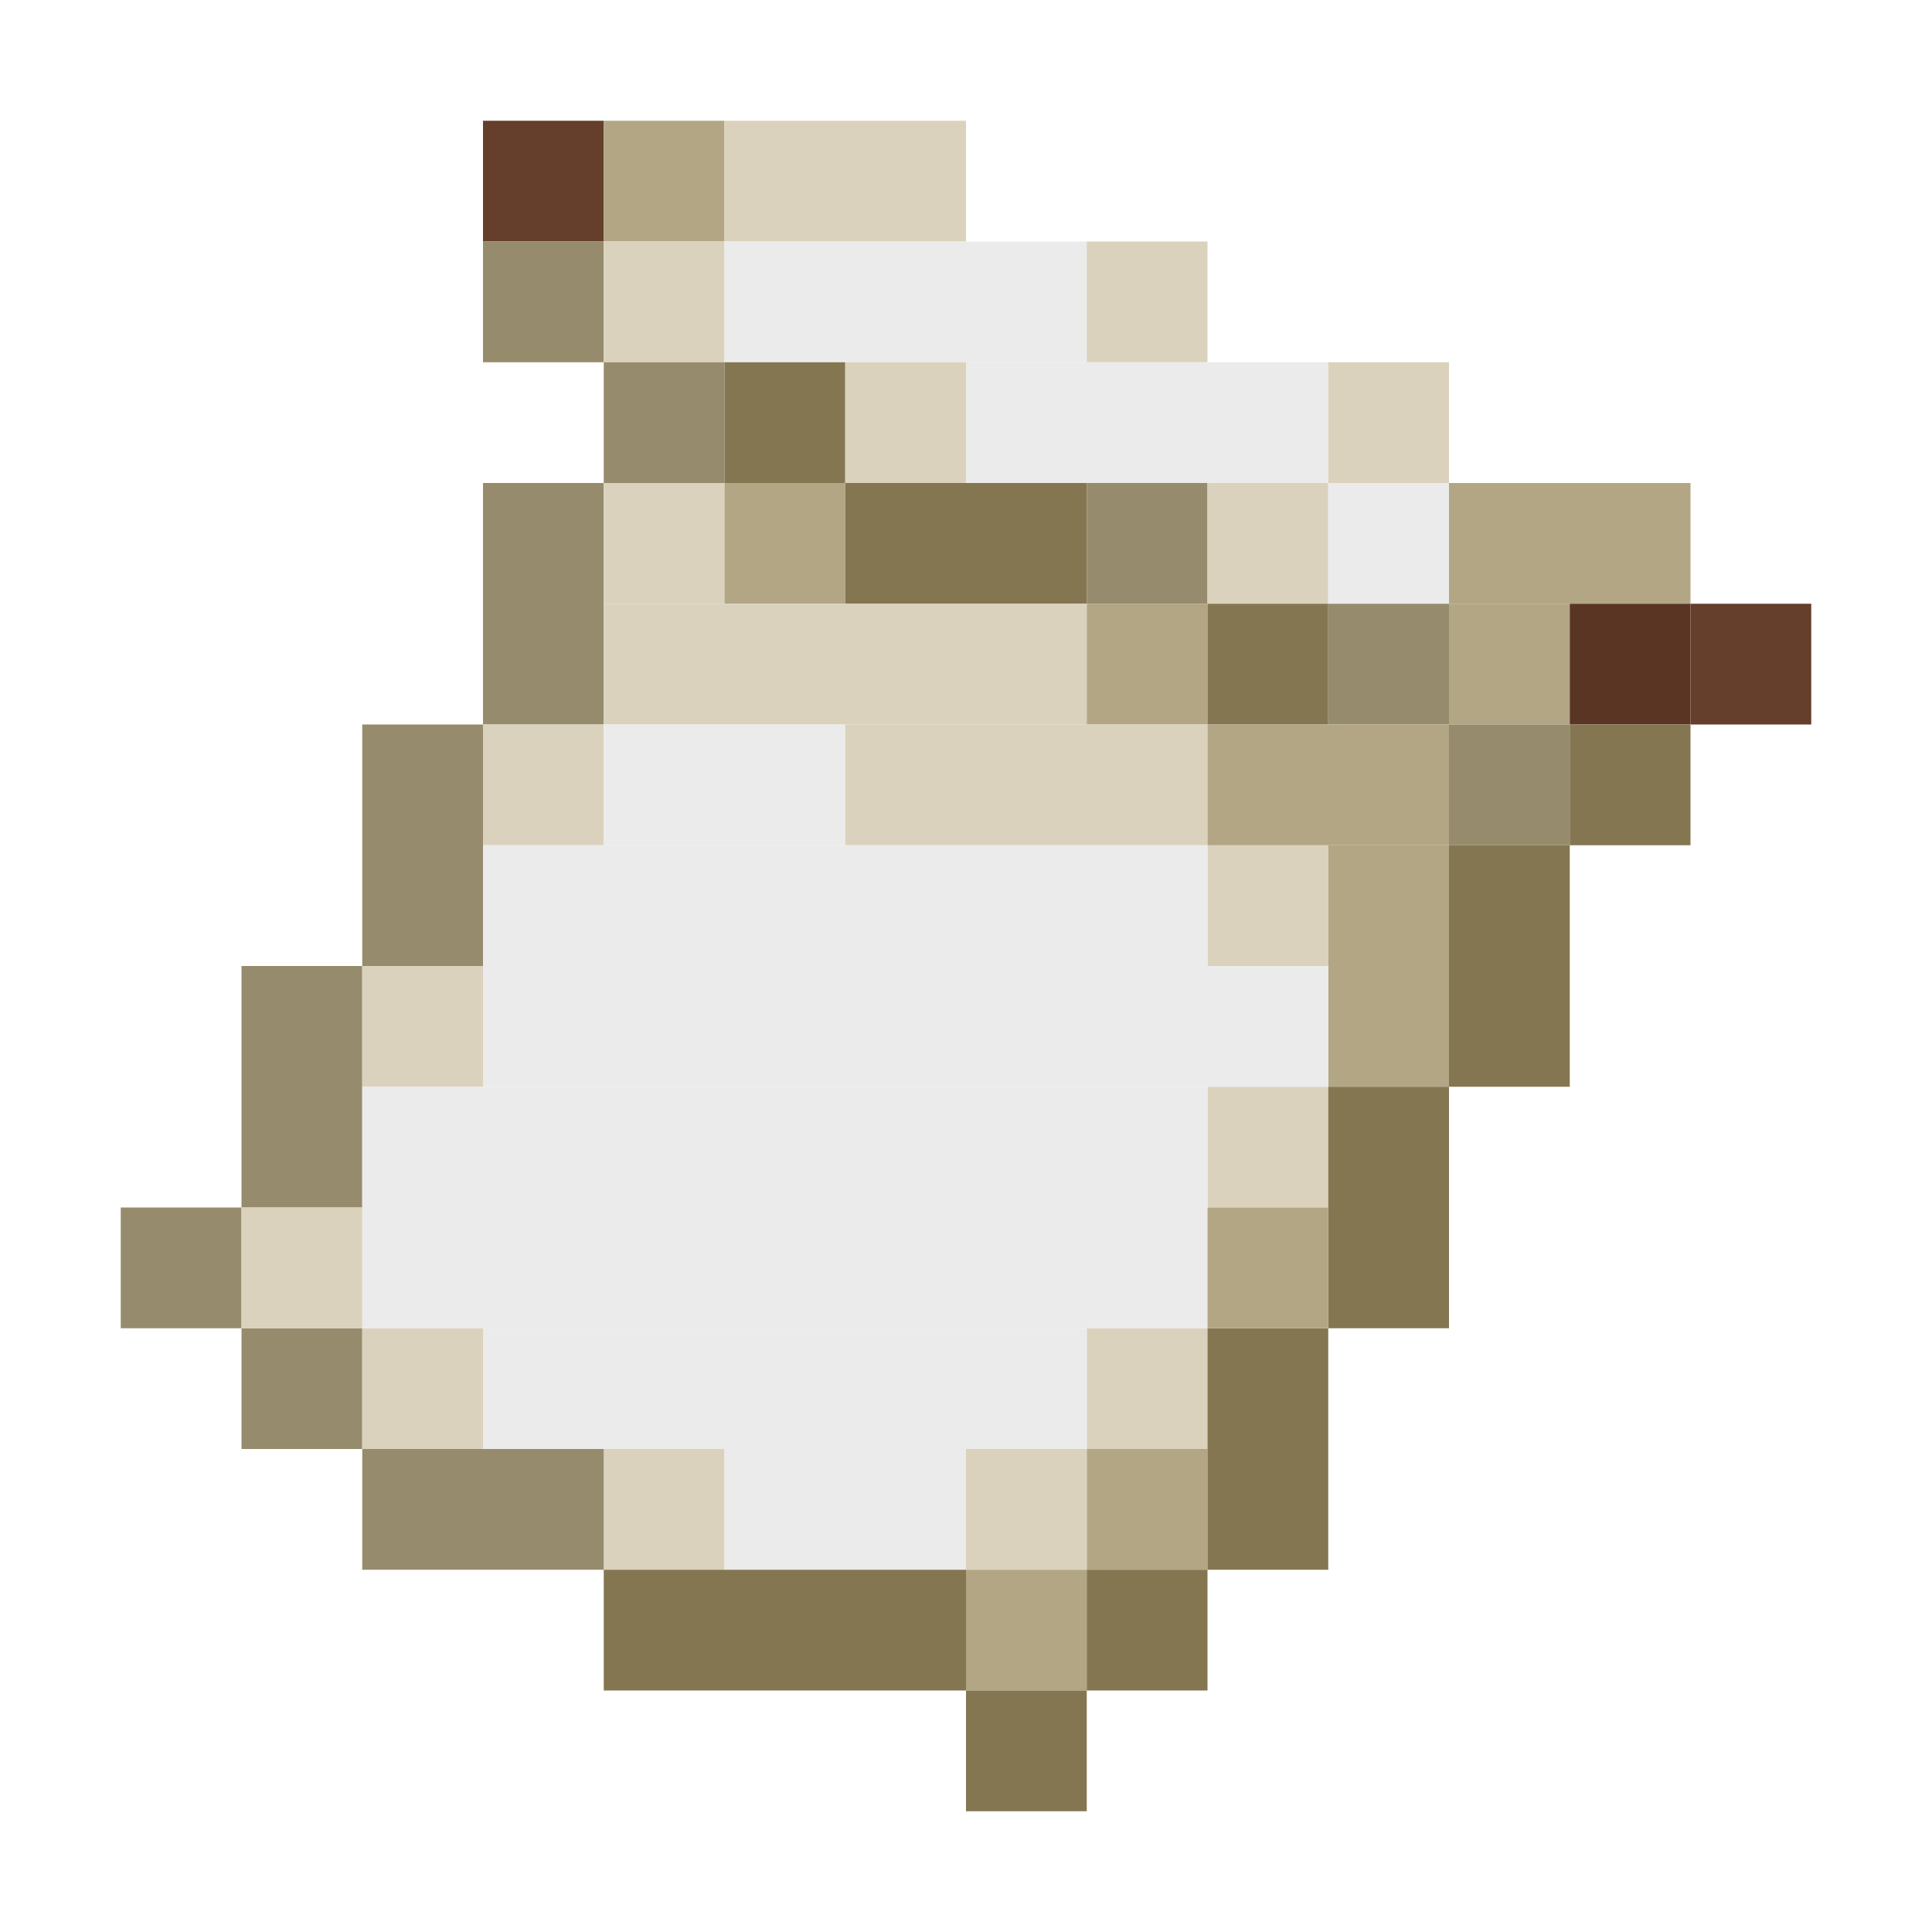 <?xml version='1.0' encoding='utf-8'?>
<svg width="16" height="16" viewBox="0 0 16 16" xmlns="http://www.w3.org/2000/svg"> <rect x="4" y="1" width="1" height="1" fill="rgb(101,62,44)" fill-opacity="1.000" /><rect x="5" y="1" width="1" height="1" fill="rgb(178,166,132)" fill-opacity="1.000" /><rect x="6" y="1" width="2" height="1" fill="rgb(218,210,188)" fill-opacity="1.000" /><rect x="4" y="2" width="1" height="1" fill="rgb(150,139,108)" fill-opacity="1.000" /><rect x="4" y="4" width="1" height="2" fill="rgb(150,139,108)" fill-opacity="1.000" /><rect x="5" y="2" width="1" height="1" fill="rgb(218,210,188)" fill-opacity="1.000" /><rect x="5" y="4" width="1" height="1" fill="rgb(218,210,188)" fill-opacity="1.000" /><rect x="5" y="12" width="1" height="1" fill="rgb(218,210,188)" fill-opacity="1.000" /><rect x="6" y="2" width="3" height="1" fill="rgb(235,235,235)" fill-opacity="1.000" /><rect x="9" y="2" width="1" height="1" fill="rgb(218,210,188)" fill-opacity="1.000" /><rect x="9" y="11" width="1" height="1" fill="rgb(218,210,188)" fill-opacity="1.000" /><rect x="5" y="3" width="1" height="1" fill="rgb(150,139,108)" fill-opacity="1.000" /><rect x="6" y="3" width="1" height="1" fill="rgb(132,118,81)" fill-opacity="1.000" /><rect x="7" y="3" width="1" height="1" fill="rgb(218,210,188)" fill-opacity="1.000" /><rect x="8" y="3" width="3" height="1" fill="rgb(235,235,235)" fill-opacity="1.000" /><rect x="11" y="3" width="1" height="1" fill="rgb(218,210,188)" fill-opacity="1.000" /><rect x="6" y="4" width="1" height="1" fill="rgb(178,166,132)" fill-opacity="1.000" /><rect x="7" y="4" width="2" height="1" fill="rgb(132,118,81)" fill-opacity="1.000" /><rect x="9" y="4" width="1" height="1" fill="rgb(150,139,108)" fill-opacity="1.000" /><rect x="10" y="4" width="1" height="1" fill="rgb(218,210,188)" fill-opacity="1.000" /><rect x="10" y="7" width="1" height="1" fill="rgb(218,210,188)" fill-opacity="1.000" /><rect x="10" y="9" width="1" height="1" fill="rgb(218,210,188)" fill-opacity="1.000" /><rect x="11" y="4" width="1" height="1" fill="rgb(235,235,235)" fill-opacity="1.000" /><rect x="12" y="4" width="2" height="1" fill="rgb(178,166,132)" fill-opacity="1.000" /><rect x="5" y="5" width="4" height="1" fill="rgb(218,210,188)" fill-opacity="1.000" /><rect x="9" y="5" width="1" height="1" fill="rgb(178,166,132)" fill-opacity="1.000" /><rect x="9" y="12" width="1" height="1" fill="rgb(178,166,132)" fill-opacity="1.000" /><rect x="10" y="5" width="1" height="1" fill="rgb(132,118,81)" fill-opacity="1.000" /><rect x="10" y="11" width="1" height="2" fill="rgb(132,118,81)" fill-opacity="1.000" /><rect x="11" y="5" width="1" height="1" fill="rgb(150,139,108)" fill-opacity="1.000" /><rect x="12" y="5" width="1" height="1" fill="rgb(178,166,132)" fill-opacity="1.000" /><rect x="13" y="5" width="1" height="1" fill="rgb(91,53,35)" fill-opacity="1.000" /><rect x="14" y="5" width="1" height="1" fill="rgb(101,62,44)" fill-opacity="1.000" /><rect x="3" y="6" width="1" height="2" fill="rgb(150,139,108)" fill-opacity="1.000" /><rect x="4" y="6" width="1" height="1" fill="rgb(218,210,188)" fill-opacity="1.000" /><rect x="5" y="6" width="2" height="1" fill="rgb(235,235,235)" fill-opacity="1.000" /><rect x="7" y="6" width="3" height="1" fill="rgb(218,210,188)" fill-opacity="1.000" /><rect x="10" y="6" width="2" height="1" fill="rgb(178,166,132)" fill-opacity="1.000" /><rect x="12" y="6" width="1" height="1" fill="rgb(150,139,108)" fill-opacity="1.000" /><rect x="13" y="6" width="1" height="1" fill="rgb(132,118,81)" fill-opacity="1.000" /><rect x="4" y="7" width="6" height="1" fill="rgb(235,235,235)" fill-opacity="1.000" /><rect x="11" y="7" width="1" height="2" fill="rgb(178,166,132)" fill-opacity="1.000" /><rect x="12" y="7" width="1" height="2" fill="rgb(132,118,81)" fill-opacity="1.000" /><rect x="2" y="8" width="1" height="2" fill="rgb(150,139,108)" fill-opacity="1.000" /><rect x="2" y="11" width="1" height="1" fill="rgb(150,139,108)" fill-opacity="1.000" /><rect x="3" y="8" width="1" height="1" fill="rgb(218,210,188)" fill-opacity="1.000" /><rect x="3" y="11" width="1" height="1" fill="rgb(218,210,188)" fill-opacity="1.000" /><rect x="4" y="8" width="7" height="1" fill="rgb(235,235,235)" fill-opacity="1.000" /><rect x="3" y="9" width="7" height="2" fill="rgb(235,235,235)" fill-opacity="1.000" /><rect x="11" y="9" width="1" height="2" fill="rgb(132,118,81)" fill-opacity="1.000" /><rect x="1" y="10" width="1" height="1" fill="rgb(150,139,108)" fill-opacity="1.000" /><rect x="2" y="10" width="1" height="1" fill="rgb(218,210,188)" fill-opacity="1.000" /><rect x="10" y="10" width="1" height="1" fill="rgb(178,166,132)" fill-opacity="1.000" /><rect x="4" y="11" width="5" height="1" fill="rgb(235,235,235)" fill-opacity="1.000" /><rect x="3" y="12" width="2" height="1" fill="rgb(150,139,108)" fill-opacity="1.000" /><rect x="6" y="12" width="2" height="1" fill="rgb(235,235,235)" fill-opacity="1.000" /><rect x="8" y="12" width="1" height="1" fill="rgb(218,210,188)" fill-opacity="1.000" /><rect x="5" y="13" width="3" height="1" fill="rgb(132,118,81)" fill-opacity="1.000" /><rect x="8" y="13" width="1" height="1" fill="rgb(178,166,132)" fill-opacity="1.000" /><rect x="9" y="13" width="1" height="1" fill="rgb(132,118,81)" fill-opacity="1.000" /><rect x="8" y="14" width="1" height="1" fill="rgb(132,118,81)" fill-opacity="1.000" /></svg>